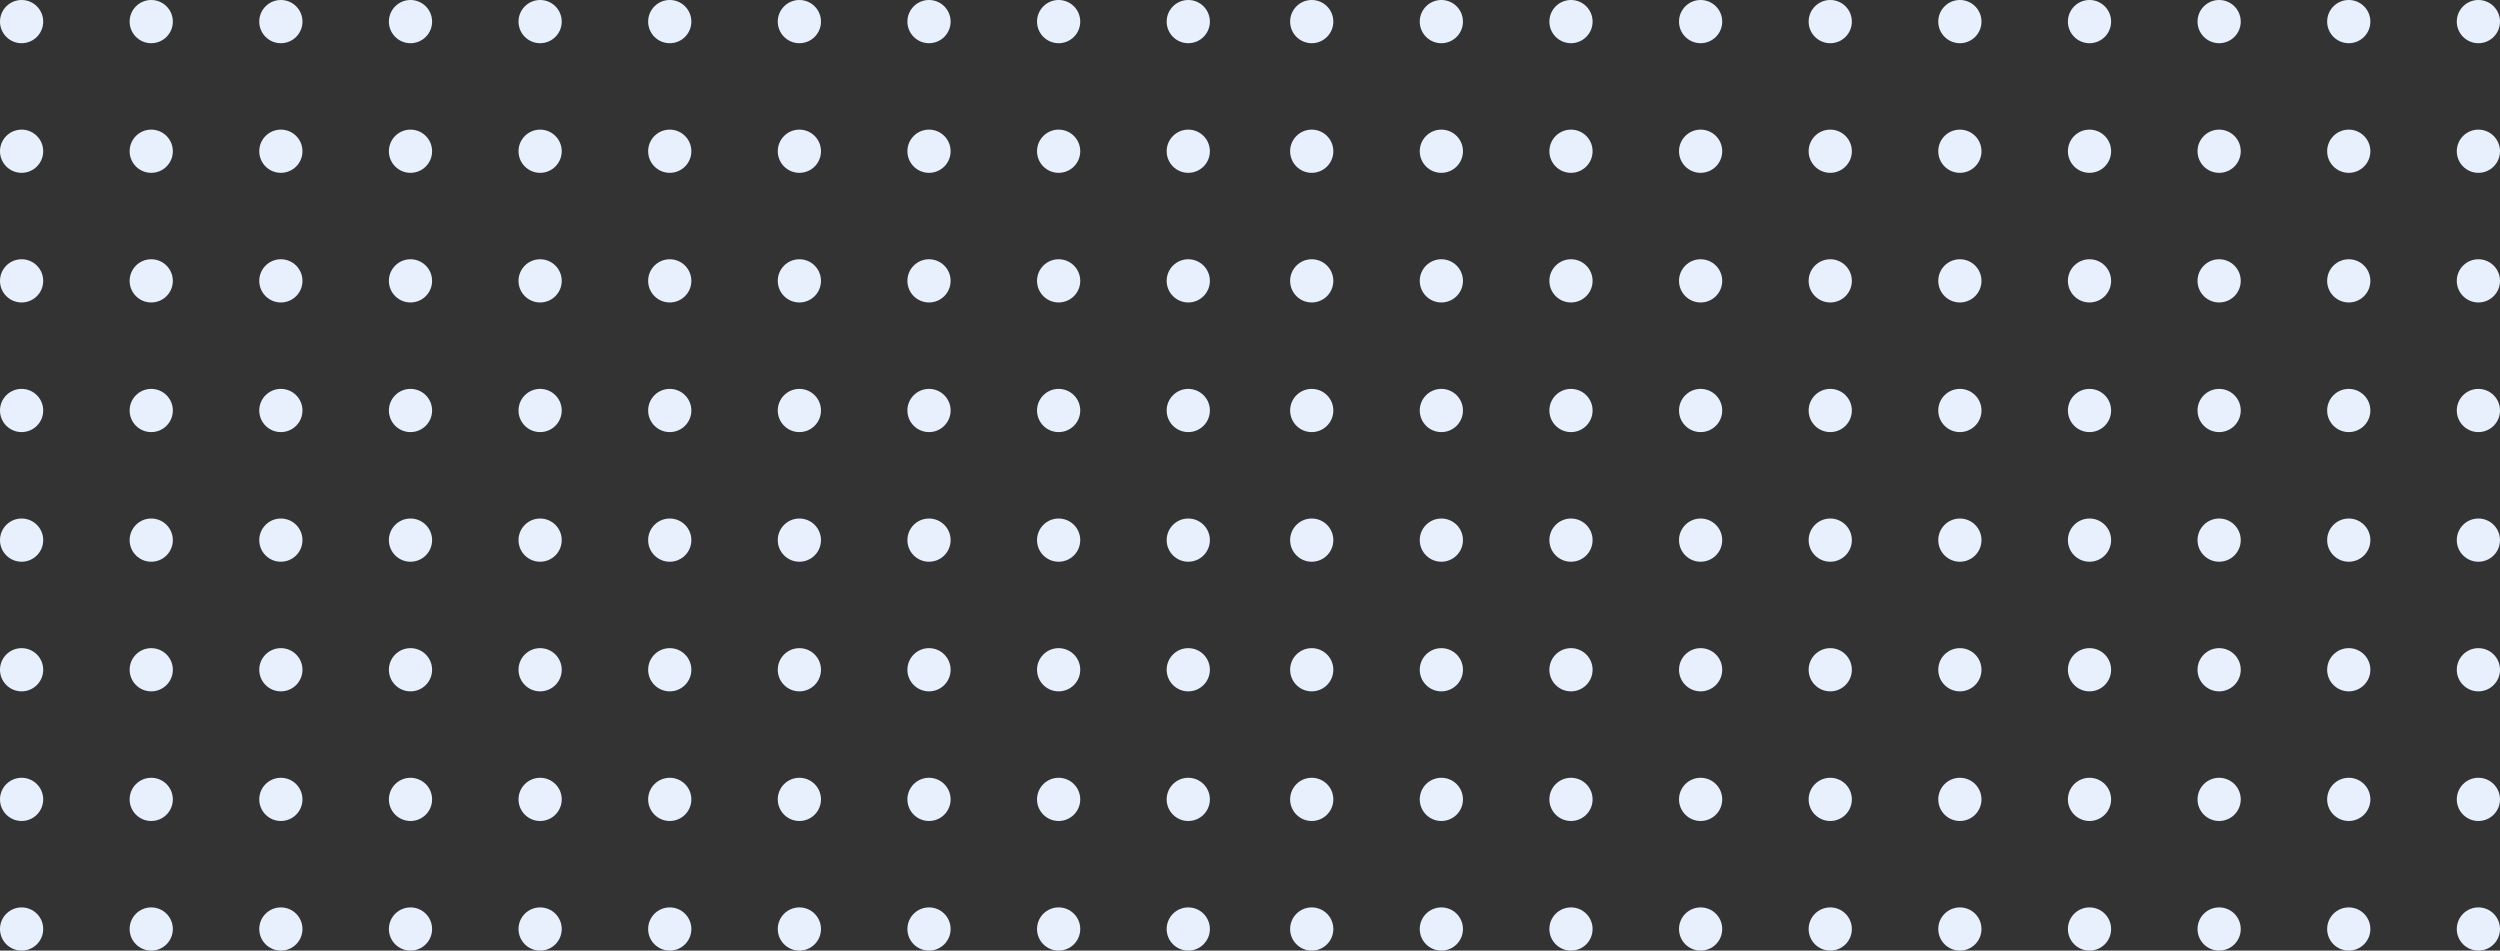 <svg xmlns="http://www.w3.org/2000/svg" width="416.752" height="158.469" viewBox="0 0 416.752 158.469">
  <rect x="0" y="0" width="416.752" height="158.469" fill="#333333" stroke="none"/>
  <g id="Group_70" data-name="Group 70" transform="translate(-1220 -1464)">
    <g id="Dot">
      <circle id="Ellipse_5" data-name="Ellipse 5" cx="3.602" cy="3.602" r="3.602" transform="translate(1421.688 1471.203) rotate(180)" fill="#e7f0fc"/>
      <circle id="Ellipse_15" data-name="Ellipse 15" cx="3.602" cy="3.602" r="3.602" transform="translate(1421.688 1492.812) rotate(180)" fill="#e7f0fc"/>
      <circle id="Ellipse_25" data-name="Ellipse 25" cx="3.602" cy="3.602" r="3.602" transform="translate(1421.688 1514.422) rotate(180)" fill="#e7f0fc"/>
      <circle id="Ellipse_35" data-name="Ellipse 35" cx="3.602" cy="3.602" r="3.602" transform="translate(1421.688 1536.031) rotate(180)" fill="#e7f0fc"/>
      <circle id="Ellipse_45" data-name="Ellipse 45" cx="3.602" cy="3.602" r="3.602" transform="translate(1421.688 1557.641) rotate(180)" fill="#e7f0fc"/>
      <circle id="Ellipse_55" data-name="Ellipse 55" cx="3.602" cy="3.602" r="3.602" transform="translate(1421.688 1579.25) rotate(180)" fill="#e7f0fc"/>
      <circle id="Ellipse_65" data-name="Ellipse 65" cx="3.602" cy="3.602" r="3.602" transform="translate(1421.688 1600.86) rotate(180)" fill="#e7f0fc"/>
      <circle id="Ellipse_75" data-name="Ellipse 75" cx="3.602" cy="3.602" r="3.602" transform="translate(1421.688 1622.469) rotate(180)" fill="#e7f0fc"/>
      <circle id="Ellipse_6" data-name="Ellipse 6" cx="3.602" cy="3.602" r="3.602" transform="translate(1400.078 1471.203) rotate(180)" fill="#e7f0fc"/>
      <circle id="Ellipse_16" data-name="Ellipse 16" cx="3.602" cy="3.602" r="3.602" transform="translate(1400.078 1492.812) rotate(180)" fill="#e7f0fc"/>
      <circle id="Ellipse_26" data-name="Ellipse 26" cx="3.602" cy="3.602" r="3.602" transform="translate(1400.078 1514.422) rotate(180)" fill="#e7f0fc"/>
      <circle id="Ellipse_36" data-name="Ellipse 36" cx="3.602" cy="3.602" r="3.602" transform="translate(1400.078 1536.031) rotate(180)" fill="#e7f0fc"/>
      <circle id="Ellipse_46" data-name="Ellipse 46" cx="3.602" cy="3.602" r="3.602" transform="translate(1400.078 1557.641) rotate(180)" fill="#e7f0fc"/>
      <circle id="Ellipse_56" data-name="Ellipse 56" cx="3.602" cy="3.602" r="3.602" transform="translate(1400.078 1579.25) rotate(180)" fill="#e7f0fc"/>
      <circle id="Ellipse_66" data-name="Ellipse 66" cx="3.602" cy="3.602" r="3.602" transform="translate(1400.078 1600.86) rotate(180)" fill="#e7f0fc"/>
      <circle id="Ellipse_76" data-name="Ellipse 76" cx="3.602" cy="3.602" r="3.602" transform="translate(1400.078 1622.469) rotate(180)" fill="#e7f0fc"/>
      <circle id="Ellipse_7" data-name="Ellipse 7" cx="3.602" cy="3.602" r="3.602" transform="translate(1378.469 1471.203) rotate(180)" fill="#e7f0fc"/>
      <circle id="Ellipse_17" data-name="Ellipse 17" cx="3.602" cy="3.602" r="3.602" transform="translate(1378.469 1492.812) rotate(180)" fill="#e7f0fc"/>
      <circle id="Ellipse_27" data-name="Ellipse 27" cx="3.602" cy="3.602" r="3.602" transform="translate(1378.469 1514.422) rotate(180)" fill="#e7f0fc"/>
      <circle id="Ellipse_37" data-name="Ellipse 37" cx="3.602" cy="3.602" r="3.602" transform="translate(1378.469 1536.031) rotate(180)" fill="#e7f0fc"/>
      <circle id="Ellipse_47" data-name="Ellipse 47" cx="3.602" cy="3.602" r="3.602" transform="translate(1378.469 1557.641) rotate(180)" fill="#e7f0fc"/>
      <circle id="Ellipse_57" data-name="Ellipse 57" cx="3.602" cy="3.602" r="3.602" transform="translate(1378.469 1579.25) rotate(180)" fill="#e7f0fc"/>
      <circle id="Ellipse_67" data-name="Ellipse 67" cx="3.602" cy="3.602" r="3.602" transform="translate(1378.469 1600.86) rotate(180)" fill="#e7f0fc"/>
      <circle id="Ellipse_77" data-name="Ellipse 77" cx="3.602" cy="3.602" r="3.602" transform="translate(1378.469 1622.469) rotate(180)" fill="#e7f0fc"/>
      <circle id="Ellipse_8" data-name="Ellipse 8" cx="3.602" cy="3.602" r="3.602" transform="translate(1356.859 1471.203) rotate(180)" fill="#e7f0fc"/>
      <circle id="Ellipse_18" data-name="Ellipse 18" cx="3.602" cy="3.602" r="3.602" transform="translate(1356.859 1492.812) rotate(180)" fill="#e7f0fc"/>
      <circle id="Ellipse_28" data-name="Ellipse 28" cx="3.602" cy="3.602" r="3.602" transform="translate(1356.859 1514.422) rotate(180)" fill="#e7f0fc"/>
      <circle id="Ellipse_38" data-name="Ellipse 38" cx="3.602" cy="3.602" r="3.602" transform="translate(1356.859 1536.031) rotate(180)" fill="#e7f0fc"/>
      <circle id="Ellipse_48" data-name="Ellipse 48" cx="3.602" cy="3.602" r="3.602" transform="translate(1356.859 1557.641) rotate(180)" fill="#e7f0fc"/>
      <circle id="Ellipse_58" data-name="Ellipse 58" cx="3.602" cy="3.602" r="3.602" transform="translate(1356.859 1579.25) rotate(180)" fill="#e7f0fc"/>
      <circle id="Ellipse_68" data-name="Ellipse 68" cx="3.602" cy="3.602" r="3.602" transform="translate(1356.859 1600.86) rotate(180)" fill="#e7f0fc"/>
      <circle id="Ellipse_78" data-name="Ellipse 78" cx="3.602" cy="3.602" r="3.602" transform="translate(1356.859 1622.469) rotate(180)" fill="#e7f0fc"/>
      <circle id="Ellipse_9" data-name="Ellipse 9" cx="3.602" cy="3.602" r="3.602" transform="translate(1335.25 1471.203) rotate(180)" fill="#e7f0fc"/>
      <circle id="Ellipse_19" data-name="Ellipse 19" cx="3.602" cy="3.602" r="3.602" transform="translate(1335.25 1492.812) rotate(180)" fill="#e7f0fc"/>
      <circle id="Ellipse_29" data-name="Ellipse 29" cx="3.602" cy="3.602" r="3.602" transform="translate(1335.25 1514.422) rotate(180)" fill="#e7f0fc"/>
      <circle id="Ellipse_39" data-name="Ellipse 39" cx="3.602" cy="3.602" r="3.602" transform="translate(1335.25 1536.031) rotate(180)" fill="#e7f0fc"/>
      <circle id="Ellipse_49" data-name="Ellipse 49" cx="3.602" cy="3.602" r="3.602" transform="translate(1335.25 1557.641) rotate(180)" fill="#e7f0fc"/>
      <circle id="Ellipse_59" data-name="Ellipse 59" cx="3.602" cy="3.602" r="3.602" transform="translate(1335.25 1579.25) rotate(180)" fill="#e7f0fc"/>
      <circle id="Ellipse_69" data-name="Ellipse 69" cx="3.602" cy="3.602" r="3.602" transform="translate(1335.25 1600.86) rotate(180)" fill="#e7f0fc"/>
      <circle id="Ellipse_79" data-name="Ellipse 79" cx="3.602" cy="3.602" r="3.602" transform="translate(1335.25 1622.469) rotate(180)" fill="#e7f0fc"/>
      <circle id="Ellipse_10" data-name="Ellipse 10" cx="3.602" cy="3.602" r="3.602" transform="translate(1313.641 1471.203) rotate(180)" fill="#e7f0fc"/>
      <circle id="Ellipse_20" data-name="Ellipse 20" cx="3.602" cy="3.602" r="3.602" transform="translate(1313.641 1492.812) rotate(180)" fill="#e7f0fc"/>
      <circle id="Ellipse_30" data-name="Ellipse 30" cx="3.602" cy="3.602" r="3.602" transform="translate(1313.641 1514.422) rotate(180)" fill="#e7f0fc"/>
      <circle id="Ellipse_40" data-name="Ellipse 40" cx="3.602" cy="3.602" r="3.602" transform="translate(1313.641 1536.031) rotate(180)" fill="#e7f0fc"/>
      <circle id="Ellipse_50" data-name="Ellipse 50" cx="3.602" cy="3.602" r="3.602" transform="translate(1313.641 1557.641) rotate(180)" fill="#e7f0fc"/>
      <circle id="Ellipse_60" data-name="Ellipse 60" cx="3.602" cy="3.602" r="3.602" transform="translate(1313.641 1579.25) rotate(180)" fill="#e7f0fc"/>
      <circle id="Ellipse_70" data-name="Ellipse 70" cx="3.602" cy="3.602" r="3.602" transform="translate(1313.641 1600.86) rotate(180)" fill="#e7f0fc"/>
      <circle id="Ellipse_80" data-name="Ellipse 80" cx="3.602" cy="3.602" r="3.602" transform="translate(1313.641 1622.469) rotate(180)" fill="#e7f0fc"/>
      <circle id="Ellipse_11" data-name="Ellipse 11" cx="3.602" cy="3.602" r="3.602" transform="translate(1292.032 1471.203) rotate(180)" fill="#e7f0fc"/>
      <circle id="Ellipse_21" data-name="Ellipse 21" cx="3.602" cy="3.602" r="3.602" transform="translate(1292.032 1492.812) rotate(180)" fill="#e7f0fc"/>
      <circle id="Ellipse_31" data-name="Ellipse 31" cx="3.602" cy="3.602" r="3.602" transform="translate(1292.032 1514.422) rotate(180)" fill="#e7f0fc"/>
      <circle id="Ellipse_41" data-name="Ellipse 41" cx="3.602" cy="3.602" r="3.602" transform="translate(1292.032 1536.031) rotate(180)" fill="#e7f0fc"/>
      <circle id="Ellipse_51" data-name="Ellipse 51" cx="3.602" cy="3.602" r="3.602" transform="translate(1292.032 1557.641) rotate(180)" fill="#e7f0fc"/>
      <circle id="Ellipse_61" data-name="Ellipse 61" cx="3.602" cy="3.602" r="3.602" transform="translate(1292.032 1579.25) rotate(180)" fill="#e7f0fc"/>
      <circle id="Ellipse_71" data-name="Ellipse 71" cx="3.602" cy="3.602" r="3.602" transform="translate(1292.032 1600.86) rotate(180)" fill="#e7f0fc"/>
      <circle id="Ellipse_81" data-name="Ellipse 81" cx="3.602" cy="3.602" r="3.602" transform="translate(1292.032 1622.469) rotate(180)" fill="#e7f0fc"/>
      <circle id="Ellipse_12" data-name="Ellipse 12" cx="3.602" cy="3.602" r="3.602" transform="translate(1270.422 1471.203) rotate(180)" fill="#e7f0fc"/>
      <circle id="Ellipse_22" data-name="Ellipse 22" cx="3.602" cy="3.602" r="3.602" transform="translate(1270.422 1492.812) rotate(180)" fill="#e7f0fc"/>
      <circle id="Ellipse_32" data-name="Ellipse 32" cx="3.602" cy="3.602" r="3.602" transform="translate(1270.422 1514.422) rotate(180)" fill="#e7f0fc"/>
      <circle id="Ellipse_42" data-name="Ellipse 42" cx="3.602" cy="3.602" r="3.602" transform="translate(1270.422 1536.031) rotate(180)" fill="#e7f0fc"/>
      <circle id="Ellipse_52" data-name="Ellipse 52" cx="3.602" cy="3.602" r="3.602" transform="translate(1270.422 1557.641) rotate(180)" fill="#e7f0fc"/>
      <circle id="Ellipse_62" data-name="Ellipse 62" cx="3.602" cy="3.602" r="3.602" transform="translate(1270.422 1579.25) rotate(180)" fill="#e7f0fc"/>
      <circle id="Ellipse_72" data-name="Ellipse 72" cx="3.602" cy="3.602" r="3.602" transform="translate(1270.422 1600.86) rotate(180)" fill="#e7f0fc"/>
      <circle id="Ellipse_82" data-name="Ellipse 82" cx="3.602" cy="3.602" r="3.602" transform="translate(1270.422 1622.469) rotate(180)" fill="#e7f0fc"/>
      <circle id="Ellipse_13" data-name="Ellipse 13" cx="3.602" cy="3.602" r="3.602" transform="translate(1248.813 1471.203) rotate(180)" fill="#e7f0fc"/>
      <circle id="Ellipse_23" data-name="Ellipse 23" cx="3.602" cy="3.602" r="3.602" transform="translate(1248.813 1492.812) rotate(180)" fill="#e7f0fc"/>
      <circle id="Ellipse_33" data-name="Ellipse 33" cx="3.602" cy="3.602" r="3.602" transform="translate(1248.813 1514.422) rotate(180)" fill="#e7f0fc"/>
      <circle id="Ellipse_43" data-name="Ellipse 43" cx="3.602" cy="3.602" r="3.602" transform="translate(1248.813 1536.031) rotate(180)" fill="#e7f0fc"/>
      <circle id="Ellipse_53" data-name="Ellipse 53" cx="3.602" cy="3.602" r="3.602" transform="translate(1248.813 1557.641) rotate(180)" fill="#e7f0fc"/>
      <circle id="Ellipse_63" data-name="Ellipse 63" cx="3.602" cy="3.602" r="3.602" transform="translate(1248.813 1579.25) rotate(180)" fill="#e7f0fc"/>
      <circle id="Ellipse_73" data-name="Ellipse 73" cx="3.602" cy="3.602" r="3.602" transform="translate(1248.813 1600.86) rotate(180)" fill="#e7f0fc"/>
      <circle id="Ellipse_83" data-name="Ellipse 83" cx="3.602" cy="3.602" r="3.602" transform="translate(1248.813 1622.469) rotate(180)" fill="#e7f0fc"/>
      <circle id="Ellipse_14" data-name="Ellipse 14" cx="3.602" cy="3.602" r="3.602" transform="translate(1227.203 1471.203) rotate(180)" fill="#e7f0fc"/>
      <circle id="Ellipse_24" data-name="Ellipse 24" cx="3.602" cy="3.602" r="3.602" transform="translate(1227.203 1492.812) rotate(180)" fill="#e7f0fc"/>
      <circle id="Ellipse_34" data-name="Ellipse 34" cx="3.602" cy="3.602" r="3.602" transform="translate(1227.203 1514.422) rotate(180)" fill="#e7f0fc"/>
      <circle id="Ellipse_44" data-name="Ellipse 44" cx="3.602" cy="3.602" r="3.602" transform="translate(1227.203 1536.031) rotate(180)" fill="#e7f0fc"/>
      <circle id="Ellipse_54" data-name="Ellipse 54" cx="3.602" cy="3.602" r="3.602" transform="translate(1227.203 1557.641) rotate(180)" fill="#e7f0fc"/>
      <circle id="Ellipse_64" data-name="Ellipse 64" cx="3.602" cy="3.602" r="3.602" transform="translate(1227.203 1579.25) rotate(180)" fill="#e7f0fc"/>
      <circle id="Ellipse_74" data-name="Ellipse 74" cx="3.602" cy="3.602" r="3.602" transform="translate(1227.203 1600.86) rotate(180)" fill="#e7f0fc"/>
      <circle id="Ellipse_84" data-name="Ellipse 84" cx="3.602" cy="3.602" r="3.602" transform="translate(1227.203 1622.469) rotate(180)" fill="#e7f0fc"/>
    </g>
    <g id="Dot-2" data-name="Dot">
      <circle id="Ellipse_5-2" data-name="Ellipse 5" cx="3.602" cy="3.602" r="3.602" transform="translate(1636.752 1471.203) rotate(180)" fill="#e7f0fc"/>
      <circle id="Ellipse_15-2" data-name="Ellipse 15" cx="3.602" cy="3.602" r="3.602" transform="translate(1636.752 1492.812) rotate(180)" fill="#e7f0fc"/>
      <circle id="Ellipse_25-2" data-name="Ellipse 25" cx="3.602" cy="3.602" r="3.602" transform="translate(1636.752 1514.422) rotate(180)" fill="#e7f0fc"/>
      <circle id="Ellipse_35-2" data-name="Ellipse 35" cx="3.602" cy="3.602" r="3.602" transform="translate(1636.752 1536.031) rotate(180)" fill="#e7f0fc"/>
      <circle id="Ellipse_45-2" data-name="Ellipse 45" cx="3.602" cy="3.602" r="3.602" transform="translate(1636.752 1557.641) rotate(180)" fill="#e7f0fc"/>
      <circle id="Ellipse_55-2" data-name="Ellipse 55" cx="3.602" cy="3.602" r="3.602" transform="translate(1636.752 1579.25) rotate(180)" fill="#e7f0fc"/>
      <circle id="Ellipse_65-2" data-name="Ellipse 65" cx="3.602" cy="3.602" r="3.602" transform="translate(1636.752 1600.86) rotate(180)" fill="#e7f0fc"/>
      <circle id="Ellipse_75-2" data-name="Ellipse 75" cx="3.602" cy="3.602" r="3.602" transform="translate(1636.752 1622.469) rotate(180)" fill="#e7f0fc"/>
      <circle id="Ellipse_6-2" data-name="Ellipse 6" cx="3.602" cy="3.602" r="3.602" transform="translate(1615.143 1471.203) rotate(180)" fill="#e7f0fc"/>
      <circle id="Ellipse_16-2" data-name="Ellipse 16" cx="3.602" cy="3.602" r="3.602" transform="translate(1615.143 1492.812) rotate(180)" fill="#e7f0fc"/>
      <circle id="Ellipse_26-2" data-name="Ellipse 26" cx="3.602" cy="3.602" r="3.602" transform="translate(1615.143 1514.422) rotate(180)" fill="#e7f0fc"/>
      <circle id="Ellipse_36-2" data-name="Ellipse 36" cx="3.602" cy="3.602" r="3.602" transform="translate(1615.143 1536.031) rotate(180)" fill="#e7f0fc"/>
      <circle id="Ellipse_46-2" data-name="Ellipse 46" cx="3.602" cy="3.602" r="3.602" transform="translate(1615.143 1557.641) rotate(180)" fill="#e7f0fc"/>
      <circle id="Ellipse_56-2" data-name="Ellipse 56" cx="3.602" cy="3.602" r="3.602" transform="translate(1615.143 1579.25) rotate(180)" fill="#e7f0fc"/>
      <circle id="Ellipse_66-2" data-name="Ellipse 66" cx="3.602" cy="3.602" r="3.602" transform="translate(1615.143 1600.86) rotate(180)" fill="#e7f0fc"/>
      <circle id="Ellipse_76-2" data-name="Ellipse 76" cx="3.602" cy="3.602" r="3.602" transform="translate(1615.143 1622.469) rotate(180)" fill="#e7f0fc"/>
      <circle id="Ellipse_7-2" data-name="Ellipse 7" cx="3.602" cy="3.602" r="3.602" transform="translate(1593.534 1471.203) rotate(180)" fill="#e7f0fc"/>
      <circle id="Ellipse_17-2" data-name="Ellipse 17" cx="3.602" cy="3.602" r="3.602" transform="translate(1593.534 1492.812) rotate(180)" fill="#e7f0fc"/>
      <circle id="Ellipse_27-2" data-name="Ellipse 27" cx="3.602" cy="3.602" r="3.602" transform="translate(1593.534 1514.422) rotate(180)" fill="#e7f0fc"/>
      <circle id="Ellipse_37-2" data-name="Ellipse 37" cx="3.602" cy="3.602" r="3.602" transform="translate(1593.534 1536.031) rotate(180)" fill="#e7f0fc"/>
      <circle id="Ellipse_47-2" data-name="Ellipse 47" cx="3.602" cy="3.602" r="3.602" transform="translate(1593.534 1557.641) rotate(180)" fill="#e7f0fc"/>
      <circle id="Ellipse_57-2" data-name="Ellipse 57" cx="3.602" cy="3.602" r="3.602" transform="translate(1593.534 1579.25) rotate(180)" fill="#e7f0fc"/>
      <circle id="Ellipse_67-2" data-name="Ellipse 67" cx="3.602" cy="3.602" r="3.602" transform="translate(1593.534 1600.86) rotate(180)" fill="#e7f0fc"/>
      <circle id="Ellipse_77-2" data-name="Ellipse 77" cx="3.602" cy="3.602" r="3.602" transform="translate(1593.534 1622.469) rotate(180)" fill="#e7f0fc"/>
      <circle id="Ellipse_8-2" data-name="Ellipse 8" cx="3.602" cy="3.602" r="3.602" transform="translate(1571.924 1471.203) rotate(180)" fill="#e7f0fc"/>
      <circle id="Ellipse_18-2" data-name="Ellipse 18" cx="3.602" cy="3.602" r="3.602" transform="translate(1571.924 1492.812) rotate(180)" fill="#e7f0fc"/>
      <circle id="Ellipse_28-2" data-name="Ellipse 28" cx="3.602" cy="3.602" r="3.602" transform="translate(1571.924 1514.422) rotate(180)" fill="#e7f0fc"/>
      <circle id="Ellipse_38-2" data-name="Ellipse 38" cx="3.602" cy="3.602" r="3.602" transform="translate(1571.924 1536.031) rotate(180)" fill="#e7f0fc"/>
      <circle id="Ellipse_48-2" data-name="Ellipse 48" cx="3.602" cy="3.602" r="3.602" transform="translate(1571.924 1557.641) rotate(180)" fill="#e7f0fc"/>
      <circle id="Ellipse_58-2" data-name="Ellipse 58" cx="3.602" cy="3.602" r="3.602" transform="translate(1571.924 1579.25) rotate(180)" fill="#e7f0fc"/>
      <circle id="Ellipse_68-2" data-name="Ellipse 68" cx="3.602" cy="3.602" r="3.602" transform="translate(1571.924 1600.86) rotate(180)" fill="#e7f0fc"/>
      <circle id="Ellipse_78-2" data-name="Ellipse 78" cx="3.602" cy="3.602" r="3.602" transform="translate(1571.924 1622.469) rotate(180)" fill="#e7f0fc"/>
      <circle id="Ellipse_9-2" data-name="Ellipse 9" cx="3.602" cy="3.602" r="3.602" transform="translate(1550.315 1471.203) rotate(180)" fill="#e7f0fc"/>
      <circle id="Ellipse_19-2" data-name="Ellipse 19" cx="3.602" cy="3.602" r="3.602" transform="translate(1550.315 1492.812) rotate(180)" fill="#e7f0fc"/>
      <circle id="Ellipse_29-2" data-name="Ellipse 29" cx="3.602" cy="3.602" r="3.602" transform="translate(1550.315 1514.422) rotate(180)" fill="#e7f0fc"/>
      <circle id="Ellipse_39-2" data-name="Ellipse 39" cx="3.602" cy="3.602" r="3.602" transform="translate(1550.315 1536.031) rotate(180)" fill="#e7f0fc"/>
      <circle id="Ellipse_49-2" data-name="Ellipse 49" cx="3.602" cy="3.602" r="3.602" transform="translate(1550.315 1557.641) rotate(180)" fill="#e7f0fc"/>
      <circle id="Ellipse_59-2" data-name="Ellipse 59" cx="3.602" cy="3.602" r="3.602" transform="translate(1550.315 1579.25) rotate(180)" fill="#e7f0fc"/>
      <circle id="Ellipse_69-2" data-name="Ellipse 69" cx="3.602" cy="3.602" r="3.602" transform="translate(1550.315 1600.86) rotate(180)" fill="#e7f0fc"/>
      <circle id="Ellipse_79-2" data-name="Ellipse 79" cx="3.602" cy="3.602" r="3.602" transform="translate(1550.315 1622.469) rotate(180)" fill="#e7f0fc"/>
      <circle id="Ellipse_10-2" data-name="Ellipse 10" cx="3.602" cy="3.602" r="3.602" transform="translate(1528.706 1471.203) rotate(180)" fill="#e7f0fc"/>
      <circle id="Ellipse_20-2" data-name="Ellipse 20" cx="3.602" cy="3.602" r="3.602" transform="translate(1528.706 1492.812) rotate(180)" fill="#e7f0fc"/>
      <circle id="Ellipse_30-2" data-name="Ellipse 30" cx="3.602" cy="3.602" r="3.602" transform="translate(1528.706 1514.422) rotate(180)" fill="#e7f0fc"/>
      <circle id="Ellipse_40-2" data-name="Ellipse 40" cx="3.602" cy="3.602" r="3.602" transform="translate(1528.706 1536.031) rotate(180)" fill="#e7f0fc"/>
      <circle id="Ellipse_50-2" data-name="Ellipse 50" cx="3.602" cy="3.602" r="3.602" transform="translate(1528.706 1557.641) rotate(180)" fill="#e7f0fc"/>
      <circle id="Ellipse_60-2" data-name="Ellipse 60" cx="3.602" cy="3.602" r="3.602" transform="translate(1528.706 1579.25) rotate(180)" fill="#e7f0fc"/>
      <circle id="Ellipse_70-2" data-name="Ellipse 70" cx="3.602" cy="3.602" r="3.602" transform="translate(1528.706 1600.86) rotate(180)" fill="#e7f0fc"/>
      <circle id="Ellipse_80-2" data-name="Ellipse 80" cx="3.602" cy="3.602" r="3.602" transform="translate(1528.706 1622.469) rotate(180)" fill="#e7f0fc"/>
      <circle id="Ellipse_11-2" data-name="Ellipse 11" cx="3.602" cy="3.602" r="3.602" transform="translate(1507.096 1471.203) rotate(180)" fill="#e7f0fc"/>
      <circle id="Ellipse_21-2" data-name="Ellipse 21" cx="3.602" cy="3.602" r="3.602" transform="translate(1507.096 1492.812) rotate(180)" fill="#e7f0fc"/>
      <circle id="Ellipse_31-2" data-name="Ellipse 31" cx="3.602" cy="3.602" r="3.602" transform="translate(1507.096 1514.422) rotate(180)" fill="#e7f0fc"/>
      <circle id="Ellipse_41-2" data-name="Ellipse 41" cx="3.602" cy="3.602" r="3.602" transform="translate(1507.096 1536.031) rotate(180)" fill="#e7f0fc"/>
      <circle id="Ellipse_51-2" data-name="Ellipse 51" cx="3.602" cy="3.602" r="3.602" transform="translate(1507.096 1557.641) rotate(180)" fill="#e7f0fc"/>
      <circle id="Ellipse_61-2" data-name="Ellipse 61" cx="3.602" cy="3.602" r="3.602" transform="translate(1507.096 1579.25) rotate(180)" fill="#e7f0fc"/>
      <circle id="Ellipse_71-2" data-name="Ellipse 71" cx="3.602" cy="3.602" r="3.602" transform="translate(1507.096 1600.86) rotate(180)" fill="#e7f0fc"/>
      <circle id="Ellipse_81-2" data-name="Ellipse 81" cx="3.602" cy="3.602" r="3.602" transform="translate(1507.096 1622.469) rotate(180)" fill="#e7f0fc"/>
      <circle id="Ellipse_12-2" data-name="Ellipse 12" cx="3.602" cy="3.602" r="3.602" transform="translate(1485.487 1471.203) rotate(180)" fill="#e7f0fc"/>
      <circle id="Ellipse_22-2" data-name="Ellipse 22" cx="3.602" cy="3.602" r="3.602" transform="translate(1485.487 1492.812) rotate(180)" fill="#e7f0fc"/>
      <circle id="Ellipse_32-2" data-name="Ellipse 32" cx="3.602" cy="3.602" r="3.602" transform="translate(1485.487 1514.422) rotate(180)" fill="#e7f0fc"/>
      <circle id="Ellipse_42-2" data-name="Ellipse 42" cx="3.602" cy="3.602" r="3.602" transform="translate(1485.487 1536.031) rotate(180)" fill="#e7f0fc"/>
      <circle id="Ellipse_52-2" data-name="Ellipse 52" cx="3.602" cy="3.602" r="3.602" transform="translate(1485.487 1557.641) rotate(180)" fill="#e7f0fc"/>
      <circle id="Ellipse_62-2" data-name="Ellipse 62" cx="3.602" cy="3.602" r="3.602" transform="translate(1485.487 1579.25) rotate(180)" fill="#e7f0fc"/>
      <circle id="Ellipse_72-2" data-name="Ellipse 72" cx="3.602" cy="3.602" r="3.602" transform="translate(1485.487 1600.86) rotate(180)" fill="#e7f0fc"/>
      <circle id="Ellipse_82-2" data-name="Ellipse 82" cx="3.602" cy="3.602" r="3.602" transform="translate(1485.487 1622.469) rotate(180)" fill="#e7f0fc"/>
      <circle id="Ellipse_13-2" data-name="Ellipse 13" cx="3.602" cy="3.602" r="3.602" transform="translate(1463.877 1471.203) rotate(180)" fill="#e7f0fc"/>
      <circle id="Ellipse_23-2" data-name="Ellipse 23" cx="3.602" cy="3.602" r="3.602" transform="translate(1463.877 1492.812) rotate(180)" fill="#e7f0fc"/>
      <circle id="Ellipse_33-2" data-name="Ellipse 33" cx="3.602" cy="3.602" r="3.602" transform="translate(1463.877 1514.422) rotate(180)" fill="#e7f0fc"/>
      <circle id="Ellipse_43-2" data-name="Ellipse 43" cx="3.602" cy="3.602" r="3.602" transform="translate(1463.877 1536.031) rotate(180)" fill="#e7f0fc"/>
      <circle id="Ellipse_53-2" data-name="Ellipse 53" cx="3.602" cy="3.602" r="3.602" transform="translate(1463.877 1557.641) rotate(180)" fill="#e7f0fc"/>
      <circle id="Ellipse_63-2" data-name="Ellipse 63" cx="3.602" cy="3.602" r="3.602" transform="translate(1463.877 1579.25) rotate(180)" fill="#e7f0fc"/>
      <circle id="Ellipse_73-2" data-name="Ellipse 73" cx="3.602" cy="3.602" r="3.602" transform="translate(1463.877 1600.86) rotate(180)" fill="#e7f0fc"/>
      <circle id="Ellipse_83-2" data-name="Ellipse 83" cx="3.602" cy="3.602" r="3.602" transform="translate(1463.877 1622.469) rotate(180)" fill="#e7f0fc"/>
      <circle id="Ellipse_14-2" data-name="Ellipse 14" cx="3.602" cy="3.602" r="3.602" transform="translate(1442.268 1471.203) rotate(180)" fill="#e7f0fc"/>
      <circle id="Ellipse_24-2" data-name="Ellipse 24" cx="3.602" cy="3.602" r="3.602" transform="translate(1442.268 1492.812) rotate(180)" fill="#e7f0fc"/>
      <circle id="Ellipse_34-2" data-name="Ellipse 34" cx="3.602" cy="3.602" r="3.602" transform="translate(1442.268 1514.422) rotate(180)" fill="#e7f0fc"/>
      <circle id="Ellipse_44-2" data-name="Ellipse 44" cx="3.602" cy="3.602" r="3.602" transform="translate(1442.268 1536.031) rotate(180)" fill="#e7f0fc"/>
      <circle id="Ellipse_54-2" data-name="Ellipse 54" cx="3.602" cy="3.602" r="3.602" transform="translate(1442.268 1557.641) rotate(180)" fill="#e7f0fc"/>
      <circle id="Ellipse_64-2" data-name="Ellipse 64" cx="3.602" cy="3.602" r="3.602" transform="translate(1442.268 1579.25) rotate(180)" fill="#e7f0fc"/>
      <circle id="Ellipse_74-2" data-name="Ellipse 74" cx="3.602" cy="3.602" r="3.602" transform="translate(1442.268 1600.86) rotate(180)" fill="#e7f0fc"/>
      <circle id="Ellipse_84-2" data-name="Ellipse 84" cx="3.602" cy="3.602" r="3.602" transform="translate(1442.268 1622.469) rotate(180)" fill="#e7f0fc"/>
    </g>
  </g>
</svg>
